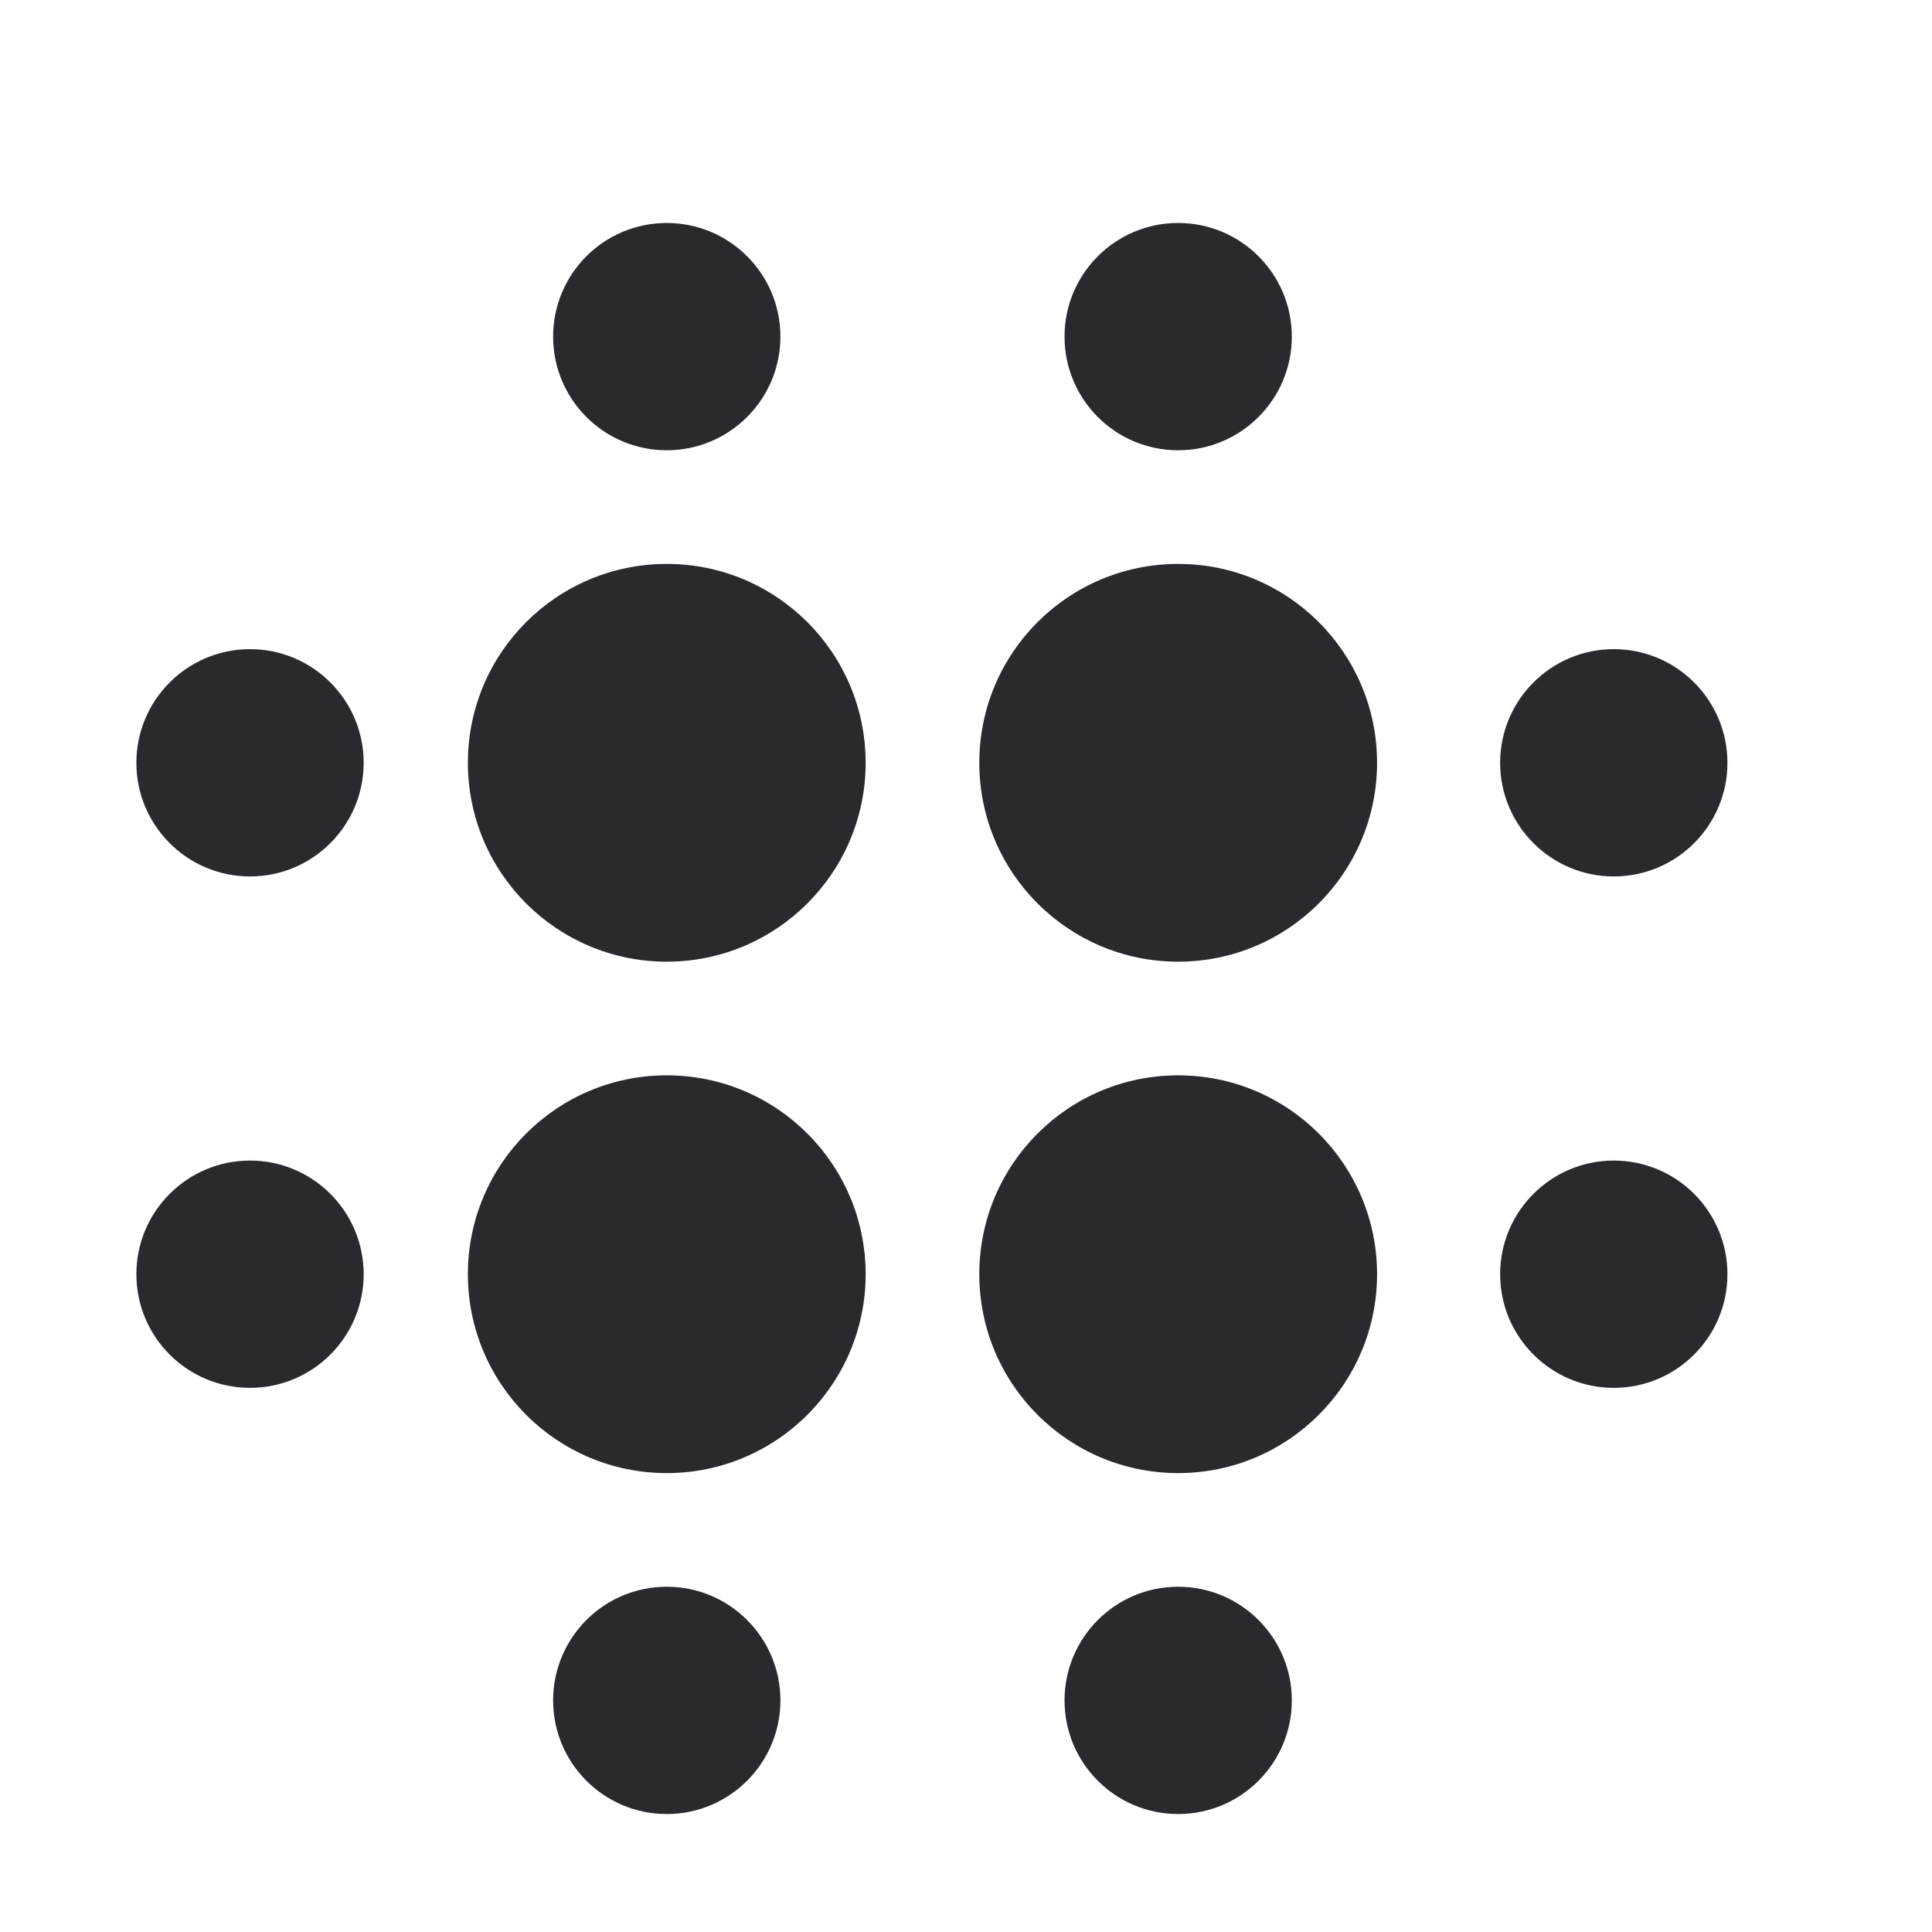 <svg width="17" height="17" viewBox="0 0 17 17" fill="none" xmlns="http://www.w3.org/2000/svg">
<path d="M6.867 2.962C6.867 3.514 6.419 3.962 5.867 3.962C5.314 3.962 4.867 3.514 4.867 2.962C4.867 2.41 5.314 1.962 5.867 1.962C6.419 1.962 6.867 2.41 6.867 2.962Z" fill="#292A2E"/>
<path d="M5.867 4.962C4.9 4.962 4.117 5.745 4.117 6.712C4.117 7.678 4.9 8.462 5.867 8.462C6.833 8.462 7.617 7.678 7.617 6.712C7.617 5.745 6.833 4.962 5.867 4.962Z" fill="#292A2E"/>
<path d="M5.867 9.462C4.9 9.462 4.117 10.245 4.117 11.212C4.117 12.178 4.9 12.962 5.867 12.962C6.833 12.962 7.617 12.178 7.617 11.212C7.617 10.245 6.833 9.462 5.867 9.462Z" fill="#292A2E"/>
<path d="M10.367 4.962C9.4 4.962 8.617 5.745 8.617 6.712C8.617 7.678 9.4 8.462 10.367 8.462C11.333 8.462 12.117 7.678 12.117 6.712C12.117 5.745 11.333 4.962 10.367 4.962Z" fill="#292A2E"/>
<path d="M10.367 9.462C9.4 9.462 8.617 10.245 8.617 11.212C8.617 12.178 9.4 12.962 10.367 12.962C11.333 12.962 12.117 12.178 12.117 11.212C12.117 10.245 11.333 9.462 10.367 9.462Z" fill="#292A2E"/>
<path d="M5.867 15.962C6.419 15.962 6.867 15.514 6.867 14.962C6.867 14.41 6.419 13.962 5.867 13.962C5.314 13.962 4.867 14.41 4.867 14.962C4.867 15.514 5.314 15.962 5.867 15.962Z" fill="#292A2E"/>
<path d="M3.2 6.712C3.2 7.264 2.752 7.712 2.2 7.712C1.648 7.712 1.2 7.264 1.2 6.712C1.2 6.16 1.648 5.712 2.2 5.712C2.752 5.712 3.2 6.16 3.2 6.712Z" fill="#292A2E"/>
<path d="M14.2 7.712C14.752 7.712 15.2 7.264 15.2 6.712C15.2 6.16 14.752 5.712 14.2 5.712C13.648 5.712 13.2 6.16 13.2 6.712C13.2 7.264 13.648 7.712 14.2 7.712Z" fill="#292A2E"/>
<path d="M3.2 11.212C3.2 11.764 2.752 12.212 2.2 12.212C1.648 12.212 1.2 11.764 1.2 11.212C1.2 10.66 1.648 10.212 2.2 10.212C2.752 10.212 3.2 10.66 3.2 11.212Z" fill="#292A2E"/>
<path d="M14.2 12.212C14.752 12.212 15.2 11.764 15.2 11.212C15.2 10.66 14.752 10.212 14.2 10.212C13.648 10.212 13.2 10.66 13.2 11.212C13.2 11.764 13.648 12.212 14.2 12.212Z" fill="#292A2E"/>
<path d="M11.367 2.962C11.367 3.514 10.919 3.962 10.367 3.962C9.814 3.962 9.367 3.514 9.367 2.962C9.367 2.41 9.814 1.962 10.367 1.962C10.919 1.962 11.367 2.41 11.367 2.962Z" fill="#292A2E"/>
<path d="M10.367 15.962C10.919 15.962 11.367 15.514 11.367 14.962C11.367 14.41 10.919 13.962 10.367 13.962C9.814 13.962 9.367 14.41 9.367 14.962C9.367 15.514 9.814 15.962 10.367 15.962Z" fill="#292A2E"/>
</svg>
